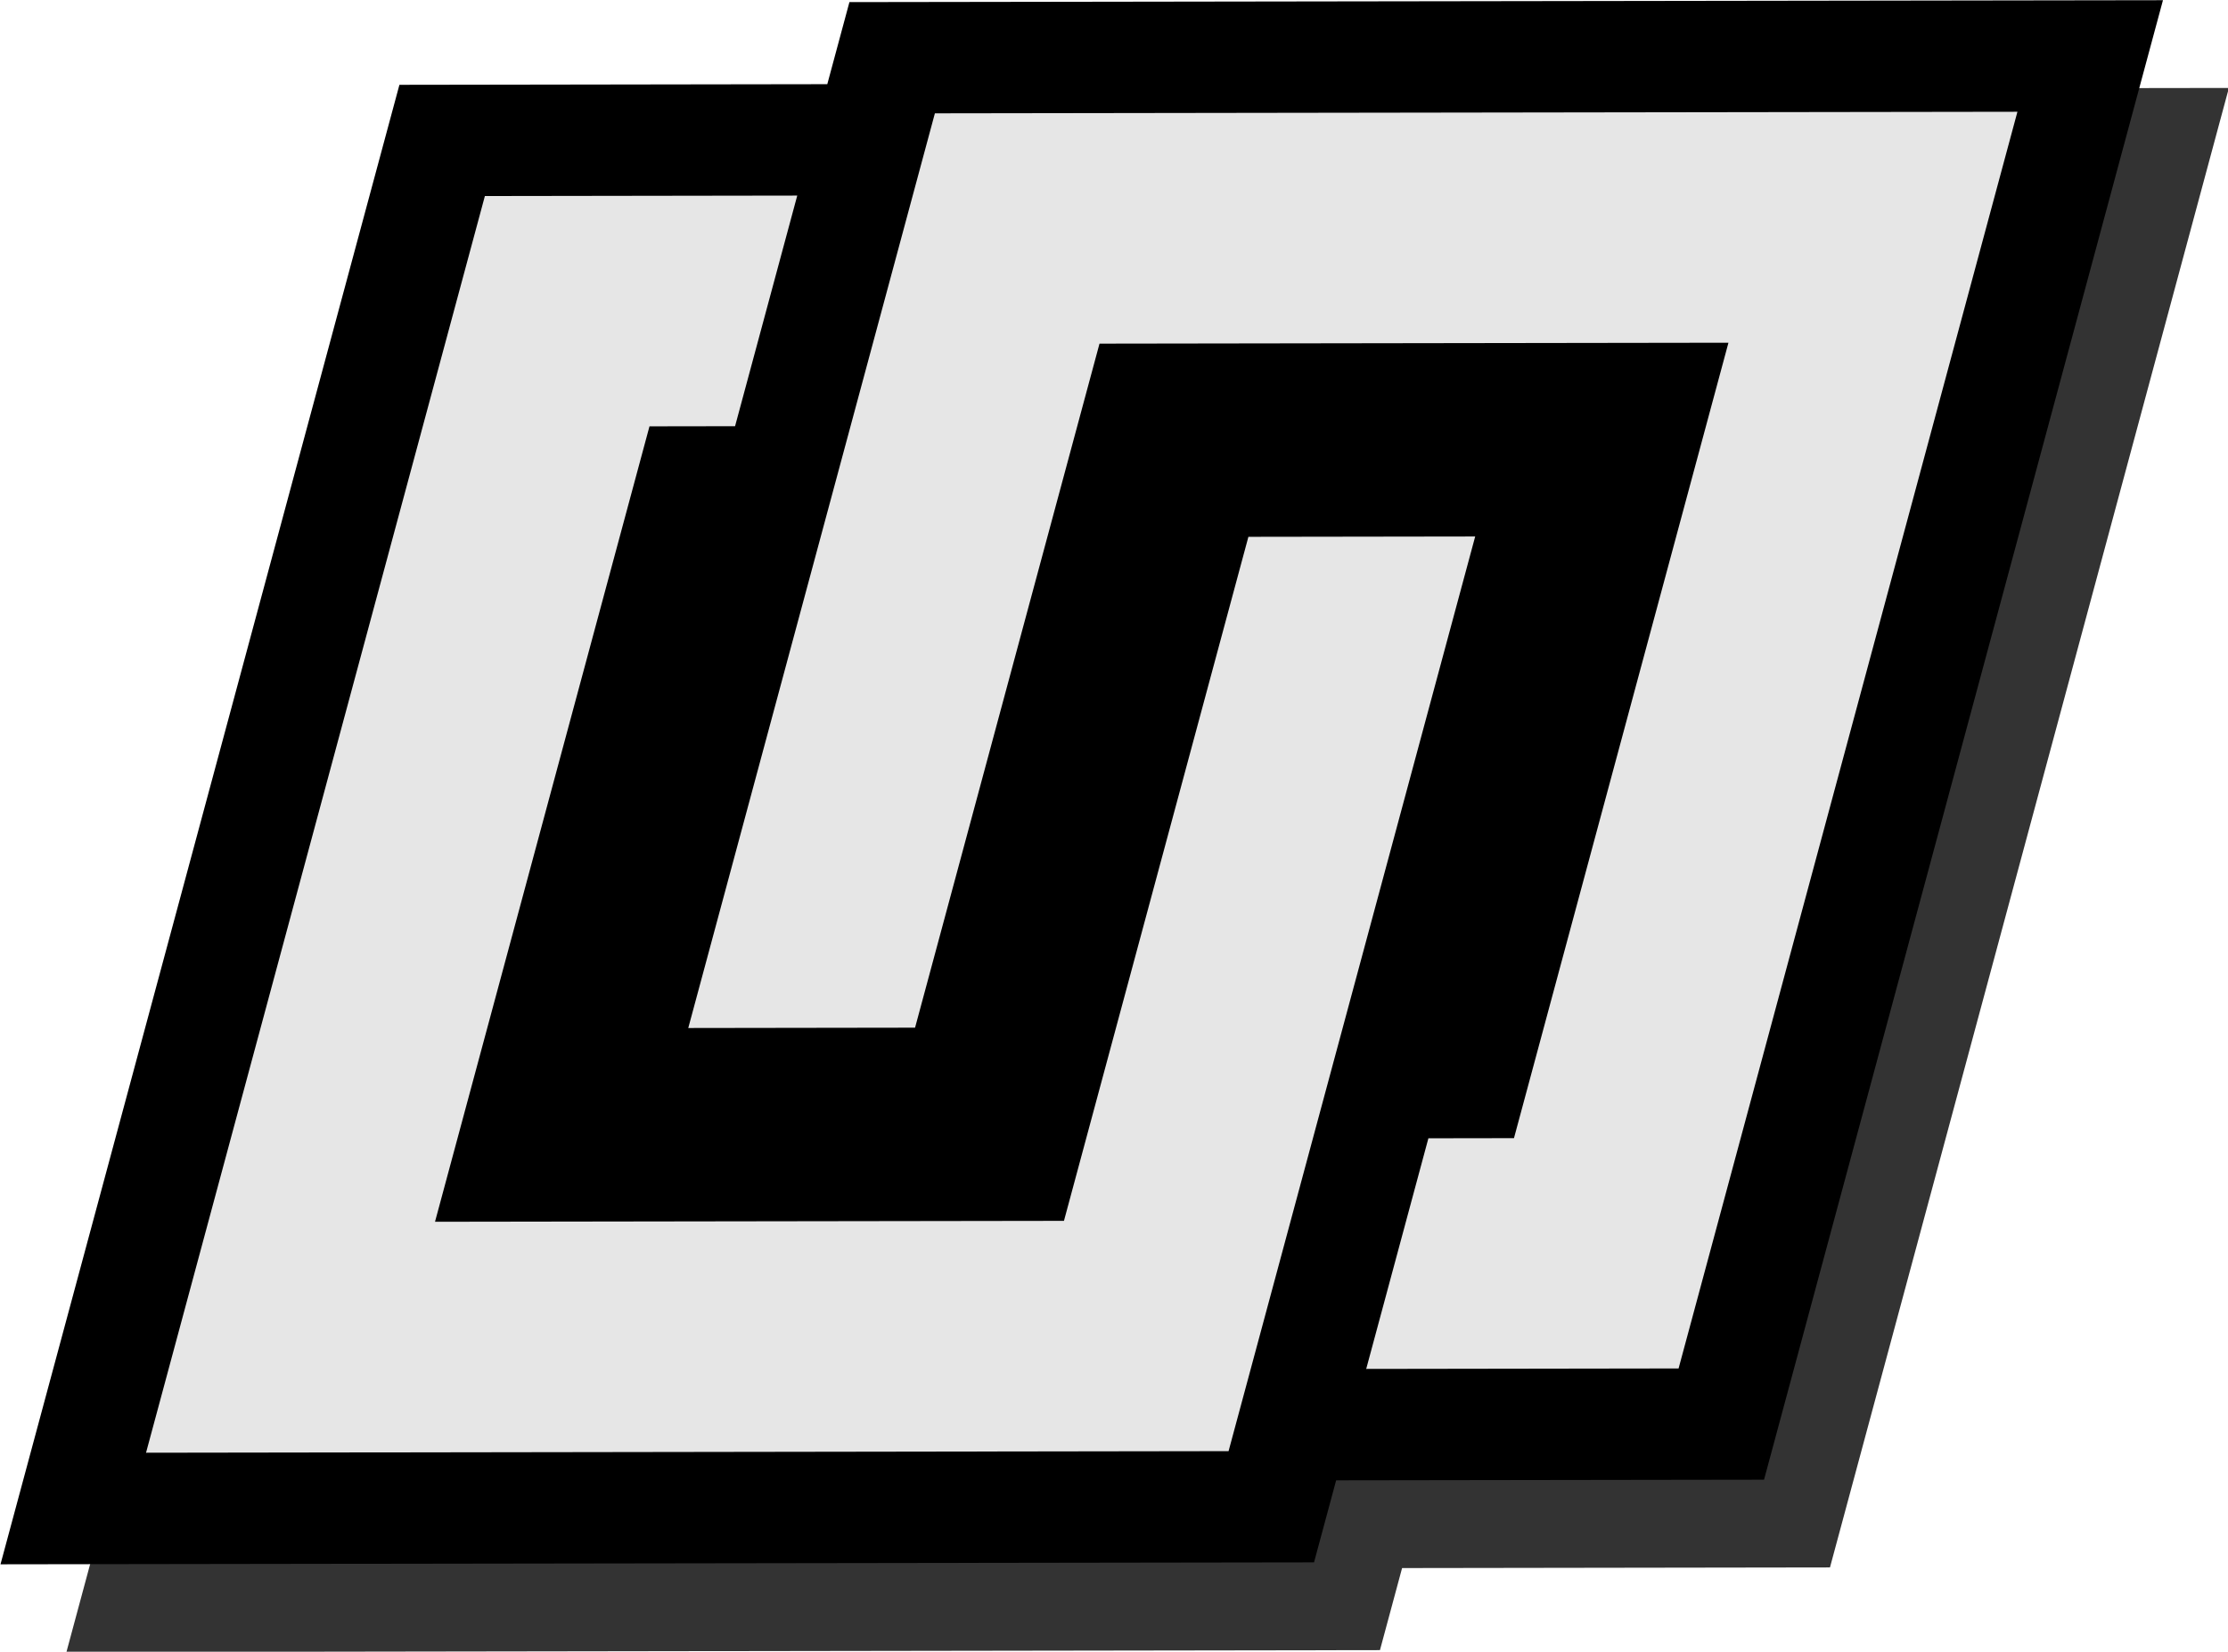 <?xml version="1.0" encoding="UTF-8"?>
<!-- Created with Inkscape (http://www.inkscape.org/) -->
<svg width="132.28mm" height="98.082mm" version="1.1" viewBox="0 0 132.28 98.082" xmlns="http://www.w3.org/2000/svg" xmlns:cc="http://creativecommons.org/ns#" xmlns:dc="http://purl.org/dc/elements/1.1/" xmlns:rdf="http://www.w3.org/1999/02/22-rdf-syntax-ns#">
 <g transform="translate(-35.957 -92.408)">
  <g transform="matrix(.986 0 0 .985 -211.19 -59.158)" style="stroke-width:1.015">
   <path d="m281.25 167.63-5.553 20.619-16.659 61.858 72.139-0.106 11.106-41.238 5.553-20.619-20.611 0.03-11.106 41.238-30.917 0.045 11.106-41.238 5.153-8e-3 5.553-20.619zm27.097-4.986-16.659 61.858 20.611-0.03 5.553-20.619 5.553-20.619 30.917-0.045-11.106 41.238-5.153 8e-3 -5.553 20.619 25.764-0.038 5.553-20.619 16.659-61.858-51.528 0.075z" style="fill:#e6e6e6;paint-order:normal;stroke-linecap:square;stroke-width:6.713;stroke:#333"/>
   <path d="m277.28 162.34-5.553 20.619-16.659 61.858 72.139-0.106 11.106-41.238 5.553-20.619-20.611 0.03-11.106 41.238-30.917 0.045 11.106-41.238 5.153-8e-3 5.553-20.619zm27.097-4.986-16.659 61.858 20.611-0.03 5.553-20.619 5.553-20.619 30.917-0.045-11.106 41.238-5.153 8e-3 -5.553 20.619 25.764-0.038 5.553-20.619 16.659-61.858-51.528 0.075z" style="fill:#e6e6e6;paint-order:normal;stroke-linecap:square;stroke-width:6.713;stroke:#000"/>
  </g>
 </g>
</svg>
